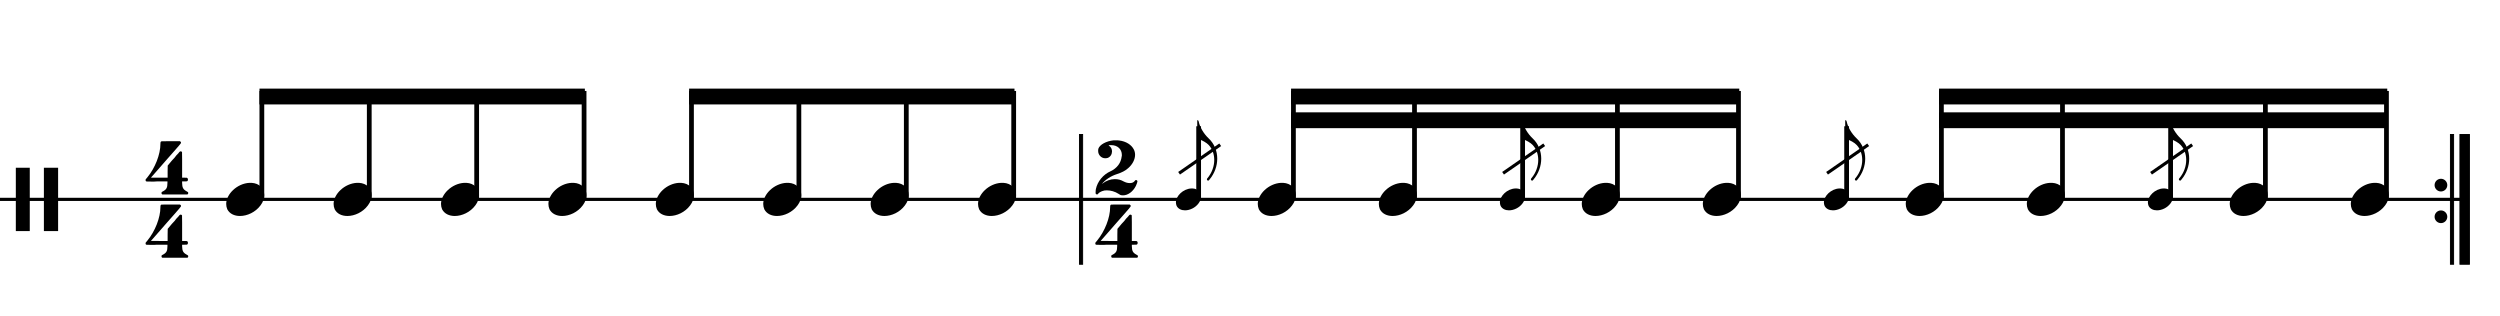 <svg width="790" height="100" viewBox="50 135 790 100">
<path stroke-width="1" fill="none" stroke="black" stroke-dasharray="none" d="M50 198L391.112 198">
</path>
<rect stroke-width="0.3" fill="black" stroke="black" stroke-dasharray="none" x="391.112" y="177.5" width="1" height="41">
</rect>
<path stroke-width="0.3" fill="black" stroke="none" stroke-dasharray="none" d="M55 198M55 198L55 188.006L57.189 188.006L59.406 188.006L59.406 198L59.406 208.022L57.189 208.022L55 208.022L55 198M63.87 198.029L63.87 188.006L66.117 188.006L68.363 188.006L68.363 198.029L68.363 208.022L66.117 208.022L63.87 208.022L63.87 198.029">
</path>
<path stroke-width="0.3" fill="black" stroke="none" stroke-dasharray="none" d="M96 198M101.011 179.654C101.04 179.626,101.443 179.626,102.682 179.626C103.056 179.626,103.459 179.626,103.978 179.626L106.886 179.626L106.973 179.712C107.117 179.798,107.203 179.942,107.203 180.058C107.203 180.23,107.117 180.346,107.002 180.461C106.973 180.547,106.714 180.778,106.541 181.037L105.014 182.794L103.056 185.011L102.019 186.192L100.464 187.978L98.419 190.31C98.074 190.742,97.699 191.088,97.699 191.088C97.699 191.088,97.699 191.088,97.699 191.088C97.699 191.146,97.958 191.146,100.349 191.146L102.97 191.146L102.97 189.274C102.97 187.373,102.97 187.344,102.998 187.315C103.056 187.229,103.315 186.912,104.323 185.731L104.726 185.299L105.13 184.867L105.734 184.09L106.368 183.427L106.685 183.024C106.8 182.851,106.973 182.822,107.117 182.822C107.29 182.822,107.434 182.909,107.52 183.053C107.549 183.139,107.549 183.197,107.549 185.328C107.549 185.818,107.549 186.422,107.549 187.142L107.549 191.146L108.269 191.146C108.931 191.146,108.96 191.146,109.046 191.174C109.277 191.261,109.392 191.491,109.392 191.75C109.392 191.894,109.363 192.067,109.248 192.182C109.075 192.326,109.046 192.326,108.269 192.326L107.549 192.326L107.549 192.816C107.578 194.285,107.866 194.861,108.989 195.466C109.392 195.667,109.478 195.725,109.478 196.013C109.478 196.214,109.421 196.301,109.277 196.416L109.19 196.445L105.245 196.445L101.328 196.445L101.242 196.416C101.069 196.301,101.04 196.214,101.04 196.013C101.04 195.725,101.069 195.667,101.501 195.466C102.624 194.861,102.912 194.285,102.912 192.816L102.912 192.326L99.6 192.326C98.995 192.384,98.506 192.384,98.102 192.384C96.288 192.384,96.259 192.326,96.23 192.326C96.058 192.269,96 192.096,96 191.894C96 191.894,96 191.894,96 191.894C96 191.693,96 191.693,96.576 191.03C98.995 188.093,100.694 183.83,100.694 180.432C100.694 179.914,100.781 179.741,101.011 179.654M102.739 198.029L102.768 198.029L102.682 198.029L102.739 198.029M102.739 178.618L102.768 178.618L102.682 178.618L102.739 178.618">
</path>
<path stroke-width="0.3" fill="black" stroke="none" stroke-dasharray="none" d="M96 218M101.011 199.654C101.04 199.626,101.443 199.626,102.682 199.626C103.056 199.626,103.459 199.626,103.978 199.626L106.886 199.626L106.973 199.712C107.117 199.798,107.203 199.942,107.203 200.058C107.203 200.23,107.117 200.346,107.002 200.461C106.973 200.547,106.714 200.778,106.541 201.037L105.014 202.794L103.056 205.011L102.019 206.192L100.464 207.978L98.419 210.31C98.074 210.742,97.699 211.088,97.699 211.088C97.699 211.088,97.699 211.088,97.699 211.088C97.699 211.146,97.958 211.146,100.349 211.146L102.97 211.146L102.97 209.274C102.97 207.373,102.97 207.344,102.998 207.315C103.056 207.229,103.315 206.912,104.323 205.731L104.726 205.299L105.13 204.867L105.734 204.09L106.368 203.427L106.685 203.024C106.8 202.851,106.973 202.822,107.117 202.822C107.29 202.822,107.434 202.909,107.52 203.053C107.549 203.139,107.549 203.197,107.549 205.328C107.549 205.818,107.549 206.422,107.549 207.142L107.549 211.146L108.269 211.146C108.931 211.146,108.96 211.146,109.046 211.174C109.277 211.261,109.392 211.491,109.392 211.75C109.392 211.894,109.363 212.067,109.248 212.182C109.075 212.326,109.046 212.326,108.269 212.326L107.549 212.326L107.549 212.816C107.578 214.285,107.866 214.861,108.989 215.466C109.392 215.667,109.478 215.725,109.478 216.013C109.478 216.214,109.421 216.301,109.277 216.416L109.19 216.445L105.245 216.445L101.328 216.445L101.242 216.416C101.069 216.301,101.04 216.214,101.04 216.013C101.04 215.725,101.069 215.667,101.501 215.466C102.624 214.861,102.912 214.285,102.912 212.816L102.912 212.326L99.6 212.326C98.995 212.384,98.506 212.384,98.102 212.384C96.288 212.384,96.259 212.326,96.23 212.326C96.058 212.269,96 212.096,96 211.894C96 211.894,96 211.894,96 211.894C96 211.693,96 211.693,96.576 211.03C98.995 208.093,100.694 203.83,100.694 200.432C100.694 199.914,100.781 199.741,101.011 199.654M102.739 218.029L102.768 218.029L102.682 218.029L102.739 218.029M102.739 198.618L102.768 198.618L102.682 198.618L102.739 198.618">
</path>
<g class="vf-stavenote" id="vf-auto22545">
<g class="vf-note" pointer-events="bounding-box">
<g class="vf-notehead" pointer-events="bounding-box">
<path stroke-width="0.3" fill="#000000" stroke="none" stroke-dasharray="none" d="M121.478 198M128.835 192.777C128.948 192.777,129.116 192.777,129.144 192.777C129.144 192.777,129.172 192.777,129.172 192.777C129.172 192.777,129.341 192.777,129.481 192.777C132.008 192.918,133.497 194.574,133.497 196.652C133.497 197.663,133.16 198.814,132.317 199.909C130.717 202.072,128.105 203.251,125.831 203.251C124.062 203.251,122.545 202.549,121.815 201.117C121.591 200.555,121.478 200.022,121.478 199.432C121.478 196.371,124.904 192.974,128.835 192.777">
</path>
</g>
</g>
<g class="vf-modifiers">
</g>
</g>
<g class="vf-stavenote" id="vf-auto22555">
<g class="vf-note" pointer-events="bounding-box">
<g class="vf-notehead" pointer-events="bounding-box">
<path stroke-width="0.3" fill="#000000" stroke="none" stroke-dasharray="none" d="M155.419 198M162.776 192.777C162.888 192.777,163.056 192.777,163.084 192.777C163.084 192.777,163.113 192.777,163.113 192.777C163.113 192.777,163.281 192.777,163.421 192.777C165.949 192.918,167.437 194.574,167.437 196.652C167.437 197.663,167.1 198.814,166.257 199.909C164.657 202.072,162.045 203.251,159.771 203.251C158.002 203.251,156.486 202.549,155.756 201.117C155.531 200.555,155.419 200.022,155.419 199.432C155.419 196.371,158.844 192.974,162.776 192.777">
</path>
</g>
</g>
<g class="vf-modifiers">
</g>
</g>
<g class="vf-stavenote" id="vf-auto22565">
<g class="vf-note" pointer-events="bounding-box">
<g class="vf-notehead" pointer-events="bounding-box">
<path stroke-width="0.3" fill="#000000" stroke="none" stroke-dasharray="none" d="M189.359 198M196.716 192.777C196.828 192.777,196.997 192.777,197.025 192.777C197.025 192.777,197.053 192.777,197.053 192.777C197.053 192.777,197.221 192.777,197.362 192.777C199.889 192.918,201.377 194.574,201.377 196.652C201.377 197.663,201.04 198.814,200.198 199.909C198.597 202.072,195.986 203.251,193.711 203.251C191.942 203.251,190.426 202.549,189.696 201.117C189.471 200.555,189.359 200.022,189.359 199.432C189.359 196.371,192.785 192.974,196.716 192.777">
</path>
</g>
</g>
<g class="vf-modifiers">
</g>
</g>
<g class="vf-stavenote" id="vf-auto22575">
<g class="vf-note" pointer-events="bounding-box">
<g class="vf-notehead" pointer-events="bounding-box">
<path stroke-width="0.3" fill="#000000" stroke="none" stroke-dasharray="none" d="M223.299 198M230.656 192.777C230.768 192.777,230.937 192.777,230.965 192.777C230.965 192.777,230.993 192.777,230.993 192.777C230.993 192.777,231.161 192.777,231.302 192.777C233.829 192.918,235.317 194.574,235.317 196.652C235.317 197.663,234.98 198.814,234.138 199.909C232.537 202.072,229.926 203.251,227.651 203.251C225.882 203.251,224.366 202.549,223.636 201.117C223.411 200.555,223.299 200.022,223.299 199.432C223.299 196.371,226.725 192.974,230.656 192.777">
</path>
</g>
</g>
<g class="vf-modifiers">
</g>
</g>
<g class="vf-stavenote" id="vf-auto22585">
<g class="vf-note" pointer-events="bounding-box">
<g class="vf-notehead" pointer-events="bounding-box">
<path stroke-width="0.3" fill="#000000" stroke="none" stroke-dasharray="none" d="M257.239 198M264.596 192.777C264.708 192.777,264.877 192.777,264.905 192.777C264.905 192.777,264.933 192.777,264.933 192.777C264.933 192.777,265.102 192.777,265.242 192.777C267.769 192.918,269.257 194.574,269.257 196.652C269.257 197.663,268.92 198.814,268.078 199.909C266.478 202.072,263.866 203.251,261.592 203.251C259.823 203.251,258.306 202.549,257.576 201.117C257.352 200.555,257.239 200.022,257.239 199.432C257.239 196.371,260.665 192.974,264.596 192.777">
</path>
</g>
</g>
<g class="vf-modifiers">
</g>
</g>
<g class="vf-stavenote" id="vf-auto22595">
<g class="vf-note" pointer-events="bounding-box">
<g class="vf-notehead" pointer-events="bounding-box">
<path stroke-width="0.3" fill="#000000" stroke="none" stroke-dasharray="none" d="M291.179 198M298.536 192.777C298.649 192.777,298.817 192.777,298.845 192.777C298.845 192.777,298.873 192.777,298.873 192.777C298.873 192.777,299.042 192.777,299.182 192.777C301.709 192.918,303.198 194.574,303.198 196.652C303.198 197.663,302.861 198.814,302.018 199.909C300.418 202.072,297.806 203.251,295.532 203.251C293.763 203.251,292.246 202.549,291.516 201.117C291.292 200.555,291.179 200.022,291.179 199.432C291.179 196.371,294.605 192.974,298.536 192.777">
</path>
</g>
</g>
<g class="vf-modifiers">
</g>
</g>
<g class="vf-stavenote" id="vf-auto22605">
<g class="vf-note" pointer-events="bounding-box">
<g class="vf-notehead" pointer-events="bounding-box">
<path stroke-width="0.3" fill="#000000" stroke="none" stroke-dasharray="none" d="M325.12 198M332.477 192.777C332.589 192.777,332.757 192.777,332.785 192.777C332.785 192.777,332.814 192.777,332.814 192.777C332.814 192.777,332.982 192.777,333.122 192.777C335.65 192.918,337.138 194.574,337.138 196.652C337.138 197.663,336.801 198.814,335.958 199.909C334.358 202.072,331.746 203.251,329.472 203.251C327.703 203.251,326.187 202.549,325.457 201.117C325.232 200.555,325.12 200.022,325.12 199.432C325.12 196.371,328.545 192.974,332.477 192.777">
</path>
</g>
</g>
<g class="vf-modifiers">
</g>
</g>
<g class="vf-stavenote" id="vf-auto22615">
<g class="vf-note" pointer-events="bounding-box">
<g class="vf-notehead" pointer-events="bounding-box">
<path stroke-width="0.3" fill="#000000" stroke="none" stroke-dasharray="none" d="M359.06 198M366.417 192.777C366.529 192.777,366.698 192.777,366.726 192.777C366.726 192.777,366.754 192.777,366.754 192.777C366.754 192.777,366.922 192.777,367.063 192.777C369.59 192.918,371.078 194.574,371.078 196.652C371.078 197.663,370.741 198.814,369.899 199.909C368.298 202.072,365.687 203.251,363.412 203.251C361.643 203.251,360.127 202.549,359.397 201.117C359.172 200.555,359.06 200.022,359.06 199.432C359.06 196.371,362.486 192.974,366.417 192.777">
</path>
</g>
</g>
<g class="vf-modifiers">
</g>
</g>
<path stroke-width="1.5" fill="none" stroke="#000000" stroke-dasharray="none" d="M132.747 198L132.747 163.75">
</path>
<path stroke-width="1.5" fill="none" stroke="#000000" stroke-dasharray="none" d="M166.687 198L166.687 163.75">
</path>
<path stroke-width="1.5" fill="none" stroke="#000000" stroke-dasharray="none" d="M200.627 198L200.627 163.75">
</path>
<path stroke-width="1.5" fill="none" stroke="#000000" stroke-dasharray="none" d="M234.567 198L234.567 163.75">
</path>
<path stroke-width="0.3" fill="#000000" stroke="none" stroke-dasharray="none" d="M131.997 163L131.997 168L234.817 168L234.817 163Z">
</path>
<path stroke-width="1.5" fill="none" stroke="#000000" stroke-dasharray="none" d="M268.507 198L268.507 163.75">
</path>
<path stroke-width="1.5" fill="none" stroke="#000000" stroke-dasharray="none" d="M302.448 198L302.448 163.75">
</path>
<path stroke-width="1.5" fill="none" stroke="#000000" stroke-dasharray="none" d="M336.388 198L336.388 163.75">
</path>
<path stroke-width="1.5" fill="none" stroke="#000000" stroke-dasharray="none" d="M370.328 198L370.328 163.75">
</path>
<path stroke-width="0.3" fill="#000000" stroke="none" stroke-dasharray="none" d="M267.757 163L267.757 168L370.578 168L370.578 163Z">
</path>
<path stroke-width="1" fill="none" stroke="black" stroke-dasharray="none" d="M391.112 198L829.337 198">
</path>
<rect stroke-width="0.3" fill="black" stroke="black" stroke-dasharray="none" x="824.337" y="177.5" width="1" height="41">
</rect>
<rect stroke-width="0.3" fill="black" stroke="black" stroke-dasharray="none" x="827.337" y="177.5" width="3" height="41">
</rect>
<path stroke-width="0.3" fill="black" stroke="none" stroke-dasharray="none" d="M823.337 193.5 A2 2 0 0 0 819.337 193.5M819.337 193.5 A2 2 0 0 0 823.337 193.5">
</path>
<path stroke-width="0.3" fill="black" stroke="none" stroke-dasharray="none" d="M823.337 203.5 A2 2 0 0 0 819.337 203.5M819.337 203.5 A2 2 0 0 0 823.337 203.5">
</path>
<path stroke-width="0.3" fill="black" stroke="none" stroke-dasharray="none" d="M396.242 198M401.915 179.338C402.03 179.338,402.232 179.338,402.462 179.338C402.923 179.338,403.528 179.338,403.672 179.395C405.832 179.654,407.56 180.749,408.309 182.275C408.568 182.794,408.683 183.341,408.683 183.917C408.683 185.328,407.906 186.941,406.494 188.15C405.515 188.986,404.536 189.504,403.01 189.994C401.022 190.627,399.323 191.75,398.229 193.104C398.229 193.104,398.229 193.133,398.229 193.133C398.229 193.133,398.229 193.133,398.229 193.133C398.229 193.133,398.315 193.104,398.373 193.018C399.467 192.125,400.936 191.606,402.261 191.606C403.355 191.606,404.133 191.808,405.17 192.384C405.803 192.701,406.379 192.845,406.926 192.845C407.157 192.845,407.387 192.845,407.646 192.787C408.021 192.701,408.424 192.413,408.568 192.182C408.654 191.981,408.798 191.894,408.971 191.894C409.202 191.894,409.432 192.067,409.432 192.326C409.432 192.528,409.173 193.248,408.942 193.738C408.021 195.581,406.408 196.733,404.853 196.733C404.738 196.733,404.651 196.733,404.536 196.704C404.133 196.704,403.96 196.589,403.442 196.243C402.347 195.523,400.965 195.149,399.755 195.149C399.237 195.149,398.776 195.206,398.344 195.379C397.768 195.581,397.221 195.926,397.048 196.186C396.962 196.387,396.818 196.445,396.645 196.445C396.501 196.445,396.357 196.387,396.27 196.214L396.213 196.128L396.213 195.725C396.213 195.379,396.242 195.264,396.242 195.149C396.27 195.062,396.299 194.89,396.299 194.746C396.818 192.326,398.574 190.166,400.965 189.101C402.923 188.179,404.219 186.538,404.45 184.464C404.507 184.291,404.507 184.147,404.507 183.974C404.507 182.131,403.125 180.864,401.166 180.864C401.022 180.864,400.85 180.864,400.706 180.864C400.418 180.893,400.331 180.893,400.331 180.95C400.331 180.95,400.331 180.979,400.418 181.037C401.08 181.411,401.397 182.131,401.397 182.822C401.397 183.715,400.936 184.55,400.043 184.896C399.755 184.982,399.467 185.011,399.237 185.011C398.027 185.011,397.019 183.974,397.019 182.736C397.019 182.506,397.019 182.275,397.077 182.016C397.509 180.691,399.554 179.597,401.915 179.338M402.808 198.029L402.866 198.029L402.779 198.029L402.808 198.029M402.808 178.618L402.866 178.618L402.779 178.618L402.808 178.618">
</path>
<path stroke-width="0.3" fill="black" stroke="none" stroke-dasharray="none" d="M396.112 218M401.123 199.654C401.152 199.626,401.555 199.626,402.794 199.626C403.168 199.626,403.571 199.626,404.09 199.626L406.998 199.626L407.085 199.712C407.229 199.798,407.315 199.942,407.315 200.058C407.315 200.23,407.229 200.346,407.114 200.461C407.085 200.547,406.826 200.778,406.653 201.037L405.126 202.794L403.168 205.011L402.131 206.192L400.576 207.978L398.531 210.31C398.186 210.742,397.811 211.088,397.811 211.088C397.811 211.088,397.811 211.088,397.811 211.088C397.811 211.146,398.07 211.146,400.461 211.146L403.082 211.146L403.082 209.274C403.082 207.373,403.082 207.344,403.11 207.315C403.168 207.229,403.427 206.912,404.435 205.731L404.838 205.299L405.242 204.867L405.846 204.09L406.48 203.427L406.797 203.024C406.912 202.851,407.085 202.822,407.229 202.822C407.402 202.822,407.546 202.909,407.632 203.053C407.661 203.139,407.661 203.197,407.661 205.328C407.661 205.818,407.661 206.422,407.661 207.142L407.661 211.146L408.381 211.146C409.043 211.146,409.072 211.146,409.158 211.174C409.389 211.261,409.504 211.491,409.504 211.75C409.504 211.894,409.475 212.067,409.36 212.182C409.187 212.326,409.158 212.326,408.381 212.326L407.661 212.326L407.661 212.816C407.69 214.285,407.978 214.861,409.101 215.466C409.504 215.667,409.59 215.725,409.59 216.013C409.59 216.214,409.533 216.301,409.389 216.416L409.302 216.445L405.357 216.445L401.44 216.445L401.354 216.416C401.181 216.301,401.152 216.214,401.152 216.013C401.152 215.725,401.181 215.667,401.613 215.466C402.736 214.861,403.024 214.285,403.024 212.816L403.024 212.326L399.712 212.326C399.107 212.384,398.618 212.384,398.214 212.384C396.4 212.384,396.371 212.326,396.342 212.326C396.17 212.269,396.112 212.096,396.112 211.894C396.112 211.894,396.112 211.894,396.112 211.894C396.112 211.693,396.112 211.693,396.688 211.03C399.107 208.093,400.806 203.83,400.806 200.432C400.806 199.914,400.893 199.741,401.123 199.654M402.851 218.029L402.88 218.029L402.794 218.029L402.851 218.029M402.851 198.618L402.88 198.618L402.794 198.618L402.851 198.618">
</path>
<g class="vf-stavenote" id="vf-auto22628">
<g class="vf-note" pointer-events="bounding-box">
<g class="vf-notehead" pointer-events="bounding-box">
<path stroke-width="0.3" fill="#000000" stroke="none" stroke-dasharray="none" d="M447.455 198M454.811 192.777C454.924 192.777,455.092 192.777,455.12 192.777C455.12 192.777,455.148 192.777,455.148 192.777C455.148 192.777,455.317 192.777,455.457 192.777C457.985 192.918,459.473 194.574,459.473 196.652C459.473 197.663,459.136 198.814,458.293 199.909C456.693 202.072,454.081 203.251,451.807 203.251C450.038 203.251,448.522 202.549,447.791 201.117C447.567 200.555,447.455 200.022,447.455 199.432C447.455 196.371,450.88 192.974,454.811 192.777">
</path>
</g>
</g>
<g class="vf-modifiers">
<g class="vf-stavenote" id="vf-auto22638">
<g class="vf-note" pointer-events="bounding-box">
<g class="vf-stem" pointer-events="bounding-box">
<path stroke-width="1.5" fill="none" stroke="#000000" stroke-dasharray="none" d="M428.772 198L428.772 174.9">
</path>
</g>
<g class="vf-notehead" pointer-events="bounding-box">
<path stroke-width="0.3" fill="#000000" stroke="none" stroke-dasharray="none" d="M421.59 198M426.446 194.553C426.52 194.553,426.631 194.553,426.65 194.553C426.65 194.553,426.668 194.553,426.668 194.553C426.668 194.553,426.78 194.553,426.872 194.553C428.54 194.646,429.522 195.739,429.522 197.11C429.522 197.778,429.3 198.537,428.744 199.26C427.688 200.687,425.964 201.466,424.463 201.466C423.295 201.466,422.295 201.002,421.813 200.057C421.665 199.686,421.59 199.334,421.59 198.945C421.59 196.925,423.851 194.683,426.446 194.553">
</path>
</g>
<g class="vf-flag" pointer-events="bounding-box">
<path stroke-width="0.3" fill="#000000" stroke="none" stroke-dasharray="none" d="M428.772 172.9M428.328 175.884L428.328 172.993L428.402 172.993C428.606 172.993,428.735 173.122,428.772 173.345C429.162 175.198,430.329 177.218,431.942 178.738C433.739 180.424,434.647 182.741,434.647 185.132C434.647 187.393,433.85 189.746,432.238 191.692C431.96 192.063,431.942 192.063,431.756 192.063C431.534 192.063,431.386 191.896,431.386 191.674C431.386 191.507,431.404 191.47,431.589 191.266C432.998 189.561,433.702 187.504,433.702 185.539C433.702 183.797,433.146 182.129,431.997 180.869C431.293 180.091,429.996 179.349,428.346 178.775C428.346 178.756,428.328 178.182,428.328 175.884">
</path>
</g>
</g>
<g class="vf-modifiers">
</g>
</g>
<path stroke-width="1" fill="none" stroke="#000000" stroke-dasharray="none" d="M422.59 189.75L435.59 180.75Z">
</path>
</g>
</g>
<g class="vf-stavenote" id="vf-auto22652">
<g class="vf-note" pointer-events="bounding-box">
<g class="vf-notehead" pointer-events="bounding-box">
<path stroke-width="0.3" fill="#000000" stroke="none" stroke-dasharray="none" d="M485.713 198M493.07 192.777C493.182 192.777,493.35 192.777,493.379 192.777C493.379 192.777,493.407 192.777,493.407 192.777C493.407 192.777,493.575 192.777,493.715 192.777C496.243 192.918,497.731 194.574,497.731 196.652C497.731 197.663,497.394 198.814,496.552 199.909C494.951 202.072,492.34 203.251,490.065 203.251C488.296 203.251,486.78 202.549,486.05 201.117C485.825 200.555,485.713 200.022,485.713 199.432C485.713 196.371,489.138 192.974,493.07 192.777">
</path>
</g>
</g>
<g class="vf-modifiers">
</g>
</g>
<g class="vf-stavenote" id="vf-auto22662">
<g class="vf-note" pointer-events="bounding-box">
<g class="vf-notehead" pointer-events="bounding-box">
<path stroke-width="0.3" fill="#000000" stroke="none" stroke-dasharray="none" d="M549.835 198M557.192 192.777C557.304 192.777,557.473 192.777,557.501 192.777C557.501 192.777,557.529 192.777,557.529 192.777C557.529 192.777,557.697 192.777,557.838 192.777C560.365 192.918,561.853 194.574,561.853 196.652C561.853 197.663,561.516 198.814,560.674 199.909C559.073 202.072,556.462 203.251,554.187 203.251C552.418 203.251,550.902 202.549,550.172 201.117C549.947 200.555,549.835 200.022,549.835 199.432C549.835 196.371,553.261 192.974,557.192 192.777">
</path>
</g>
</g>
<g class="vf-modifiers">
<g class="vf-stavenote" id="vf-auto22672">
<g class="vf-note" pointer-events="bounding-box">
<g class="vf-stem" pointer-events="bounding-box">
<path stroke-width="1.5" fill="none" stroke="#000000" stroke-dasharray="none" d="M531.153 198L531.153 174.9">
</path>
</g>
<g class="vf-notehead" pointer-events="bounding-box">
<path stroke-width="0.3" fill="#000000" stroke="none" stroke-dasharray="none" d="M523.971 198M528.826 194.553C528.901 194.553,529.012 194.553,529.03 194.553C529.03 194.553,529.049 194.553,529.049 194.553C529.049 194.553,529.16 194.553,529.253 194.553C530.921 194.646,531.903 195.739,531.903 197.11C531.903 197.778,531.68 198.537,531.125 199.26C530.068 200.687,528.345 201.466,526.843 201.466C525.676 201.466,524.675 201.002,524.193 200.057C524.045 199.686,523.971 199.334,523.971 198.945C523.971 196.925,526.232 194.683,528.826 194.553">
</path>
</g>
<g class="vf-flag" pointer-events="bounding-box">
<path stroke-width="0.3" fill="#000000" stroke="none" stroke-dasharray="none" d="M531.153 172.9M530.708 175.884L530.708 172.993L530.782 172.993C530.986 172.993,531.116 173.122,531.153 173.345C531.542 175.198,532.71 177.218,534.322 178.738C536.12 180.424,537.028 182.741,537.028 185.132C537.028 187.393,536.231 189.746,534.619 191.692C534.341 192.063,534.322 192.063,534.137 192.063C533.914 192.063,533.766 191.896,533.766 191.674C533.766 191.507,533.785 191.47,533.97 191.266C535.378 189.561,536.083 187.504,536.083 185.539C536.083 183.797,535.527 182.129,534.378 180.869C533.673 180.091,532.376 179.349,530.727 178.775C530.727 178.756,530.708 178.182,530.708 175.884">
</path>
</g>
</g>
<g class="vf-modifiers">
</g>
</g>
<path stroke-width="1" fill="none" stroke="#000000" stroke-dasharray="none" d="M524.971 189.75L537.971 180.75Z">
</path>
</g>
</g>
<g class="vf-stavenote" id="vf-auto22686">
<g class="vf-note" pointer-events="bounding-box">
<g class="vf-notehead" pointer-events="bounding-box">
<path stroke-width="0.3" fill="#000000" stroke="none" stroke-dasharray="none" d="M588.093 198M595.45 192.777C595.562 192.777,595.731 192.777,595.759 192.777C595.759 192.777,595.787 192.777,595.787 192.777C595.787 192.777,595.955 192.777,596.096 192.777C598.623 192.918,600.111 194.574,600.111 196.652C600.111 197.663,599.774 198.814,598.932 199.909C597.331 202.072,594.72 203.251,592.445 203.251C590.676 203.251,589.16 202.549,588.43 201.117C588.205 200.555,588.093 200.022,588.093 199.432C588.093 196.371,591.519 192.974,595.45 192.777">
</path>
</g>
</g>
<g class="vf-modifiers">
</g>
</g>
<g class="vf-stavenote" id="vf-auto22696">
<g class="vf-note" pointer-events="bounding-box">
<g class="vf-notehead" pointer-events="bounding-box">
<path stroke-width="0.3" fill="#000000" stroke="none" stroke-dasharray="none" d="M652.215 198M659.572 192.777C659.685 192.777,659.853 192.777,659.881 192.777C659.881 192.777,659.909 192.777,659.909 192.777C659.909 192.777,660.078 192.777,660.218 192.777C662.745 192.918,664.234 194.574,664.234 196.652C664.234 197.663,663.897 198.814,663.054 199.909C661.454 202.072,658.842 203.251,656.568 203.251C654.799 203.251,653.282 202.549,652.552 201.117C652.328 200.555,652.215 200.022,652.215 199.432C652.215 196.371,655.641 192.974,659.572 192.777">
</path>
</g>
</g>
<g class="vf-modifiers">
<g class="vf-stavenote" id="vf-auto22706">
<g class="vf-note" pointer-events="bounding-box">
<g class="vf-stem" pointer-events="bounding-box">
<path stroke-width="1.5" fill="none" stroke="#000000" stroke-dasharray="none" d="M633.533 198L633.533 174.9">
</path>
</g>
<g class="vf-notehead" pointer-events="bounding-box">
<path stroke-width="0.3" fill="#000000" stroke="none" stroke-dasharray="none" d="M626.351 198M631.207 194.553C631.281 194.553,631.392 194.553,631.411 194.553C631.411 194.553,631.429 194.553,631.429 194.553C631.429 194.553,631.54 194.553,631.633 194.553C633.301 194.646,634.283 195.739,634.283 197.11C634.283 197.778,634.061 198.537,633.505 199.26C632.449 200.687,630.725 201.466,629.224 201.466C628.056 201.466,627.055 201.002,626.574 200.057C626.425 199.686,626.351 199.334,626.351 198.945C626.351 196.925,628.612 194.683,631.207 194.553">
</path>
</g>
<g class="vf-flag" pointer-events="bounding-box">
<path stroke-width="0.3" fill="#000000" stroke="none" stroke-dasharray="none" d="M633.533 172.9M633.088 175.884L633.088 172.993L633.163 172.993C633.366 172.993,633.496 173.122,633.533 173.345C633.922 175.198,635.09 177.218,636.702 178.738C638.5 180.424,639.408 182.741,639.408 185.132C639.408 187.393,638.611 189.746,636.999 191.692C636.721 192.063,636.702 192.063,636.517 192.063C636.295 192.063,636.146 191.896,636.146 191.674C636.146 191.507,636.165 191.47,636.35 191.266C637.759 189.561,638.463 187.504,638.463 185.539C638.463 183.797,637.907 182.129,636.758 180.869C636.054 180.091,634.756 179.349,633.107 178.775C633.107 178.756,633.088 178.182,633.088 175.884">
</path>
</g>
</g>
<g class="vf-modifiers">
</g>
</g>
<path stroke-width="1" fill="none" stroke="#000000" stroke-dasharray="none" d="M627.351 189.75L640.351 180.75Z">
</path>
</g>
</g>
<g class="vf-stavenote" id="vf-auto22720">
<g class="vf-note" pointer-events="bounding-box">
<g class="vf-notehead" pointer-events="bounding-box">
<path stroke-width="0.3" fill="#000000" stroke="none" stroke-dasharray="none" d="M690.473 198M697.83 192.777C697.943 192.777,698.111 192.777,698.139 192.777C698.139 192.777,698.167 192.777,698.167 192.777C698.167 192.777,698.336 192.777,698.476 192.777C701.003 192.918,702.492 194.574,702.492 196.652C702.492 197.663,702.155 198.814,701.312 199.909C699.712 202.072,697.1 203.251,694.826 203.251C693.057 203.251,691.541 202.549,690.81 201.117C690.586 200.555,690.473 200.022,690.473 199.432C690.473 196.371,693.899 192.974,697.83 192.777">
</path>
</g>
</g>
<g class="vf-modifiers">
</g>
</g>
<g class="vf-stavenote" id="vf-auto22730">
<g class="vf-note" pointer-events="bounding-box">
<g class="vf-notehead" pointer-events="bounding-box">
<path stroke-width="0.3" fill="#000000" stroke="none" stroke-dasharray="none" d="M754.596 198M761.953 192.777C762.065 192.777,762.233 192.777,762.262 192.777C762.262 192.777,762.29 192.777,762.29 192.777C762.29 192.777,762.458 192.777,762.599 192.777C765.126 192.918,766.614 194.574,766.614 196.652C766.614 197.663,766.277 198.814,765.435 199.909C763.834 202.072,761.223 203.251,758.948 203.251C757.179 203.251,755.663 202.549,754.933 201.117C754.708 200.555,754.596 200.022,754.596 199.432C754.596 196.371,758.021 192.974,761.953 192.777">
</path>
</g>
</g>
<g class="vf-modifiers">
<g class="vf-stavenote" id="vf-auto22740">
<g class="vf-note" pointer-events="bounding-box">
<g class="vf-stem" pointer-events="bounding-box">
<path stroke-width="1.5" fill="none" stroke="#000000" stroke-dasharray="none" d="M735.914 198L735.914 174.9">
</path>
</g>
<g class="vf-notehead" pointer-events="bounding-box">
<path stroke-width="0.3" fill="#000000" stroke="none" stroke-dasharray="none" d="M728.732 198M733.587 194.553C733.661 194.553,733.773 194.553,733.791 194.553C733.791 194.553,733.81 194.553,733.81 194.553C733.81 194.553,733.921 194.553,734.013 194.553C735.681 194.646,736.664 195.739,736.664 197.11C736.664 197.778,736.441 198.537,735.885 199.26C734.829 200.687,733.105 201.466,731.604 201.466C730.437 201.466,729.436 201.002,728.954 200.057C728.806 199.686,728.732 199.334,728.732 198.945C728.732 196.925,730.993 194.683,733.587 194.553">
</path>
</g>
<g class="vf-flag" pointer-events="bounding-box">
<path stroke-width="0.3" fill="#000000" stroke="none" stroke-dasharray="none" d="M735.914 172.9M735.469 175.884L735.469 172.993L735.543 172.993C735.747 172.993,735.877 173.122,735.914 173.345C736.303 175.198,737.47 177.218,739.083 178.738C740.88 180.424,741.789 182.741,741.789 185.132C741.789 187.393,740.992 189.746,739.379 191.692C739.101 192.063,739.083 192.063,738.897 192.063C738.675 192.063,738.527 191.896,738.527 191.674C738.527 191.507,738.545 191.47,738.731 191.266C740.139 189.561,740.843 187.504,740.843 185.539C740.843 183.797,740.287 182.129,739.138 180.869C738.434 180.091,737.137 179.349,735.487 178.775C735.487 178.756,735.469 178.182,735.469 175.884">
</path>
</g>
</g>
<g class="vf-modifiers">
</g>
</g>
<path stroke-width="1" fill="none" stroke="#000000" stroke-dasharray="none" d="M729.732 189.75L742.732 180.75Z">
</path>
</g>
</g>
<g class="vf-stavenote" id="vf-auto22754">
<g class="vf-note" pointer-events="bounding-box">
<g class="vf-notehead" pointer-events="bounding-box">
<path stroke-width="0.3" fill="#000000" stroke="none" stroke-dasharray="none" d="M792.854 198M800.211 192.777C800.323 192.777,800.492 192.777,800.52 192.777C800.52 192.777,800.548 192.777,800.548 192.777C800.548 192.777,800.716 192.777,800.857 192.777C803.384 192.918,804.872 194.574,804.872 196.652C804.872 197.663,804.535 198.814,803.693 199.909C802.092 202.072,799.481 203.251,797.206 203.251C795.437 203.251,793.921 202.549,793.191 201.117C792.966 200.555,792.854 200.022,792.854 199.432C792.854 196.371,796.28 192.974,800.211 192.777">
</path>
</g>
</g>
<g class="vf-modifiers">
</g>
</g>
<path stroke-width="1.5" fill="none" stroke="#000000" stroke-dasharray="none" d="M458.723 198L458.723 163.75">
</path>
<path stroke-width="1.5" fill="none" stroke="#000000" stroke-dasharray="none" d="M496.981 198L496.981 163.75">
</path>
<path stroke-width="1.5" fill="none" stroke="#000000" stroke-dasharray="none" d="M561.103 198L561.103 163.75">
</path>
<path stroke-width="1.5" fill="none" stroke="#000000" stroke-dasharray="none" d="M599.361 198L599.361 163.75">
</path>
<path stroke-width="0.3" fill="#000000" stroke="none" stroke-dasharray="none" d="M457.973 163L457.973 168L599.611 168L599.611 163Z">
</path>
<path stroke-width="0.3" fill="#000000" stroke="none" stroke-dasharray="none" d="M457.973 170.5L457.973 175.5L599.611 175.5L599.611 170.5Z">
</path>
<path stroke-width="1.5" fill="none" stroke="#000000" stroke-dasharray="none" d="M663.484 198L663.484 163.75">
</path>
<path stroke-width="1.5" fill="none" stroke="#000000" stroke-dasharray="none" d="M701.742 198L701.742 163.75">
</path>
<path stroke-width="1.5" fill="none" stroke="#000000" stroke-dasharray="none" d="M765.864 198L765.864 163.75">
</path>
<path stroke-width="1.5" fill="none" stroke="#000000" stroke-dasharray="none" d="M804.122 198L804.122 163.75">
</path>
<path stroke-width="0.3" fill="#000000" stroke="none" stroke-dasharray="none" d="M662.734 163L662.734 168L804.372 168L804.372 163Z">
</path>
<path stroke-width="0.3" fill="#000000" stroke="none" stroke-dasharray="none" d="M662.734 170.5L662.734 175.5L804.372 175.5L804.372 170.5Z">
</path>
</svg>